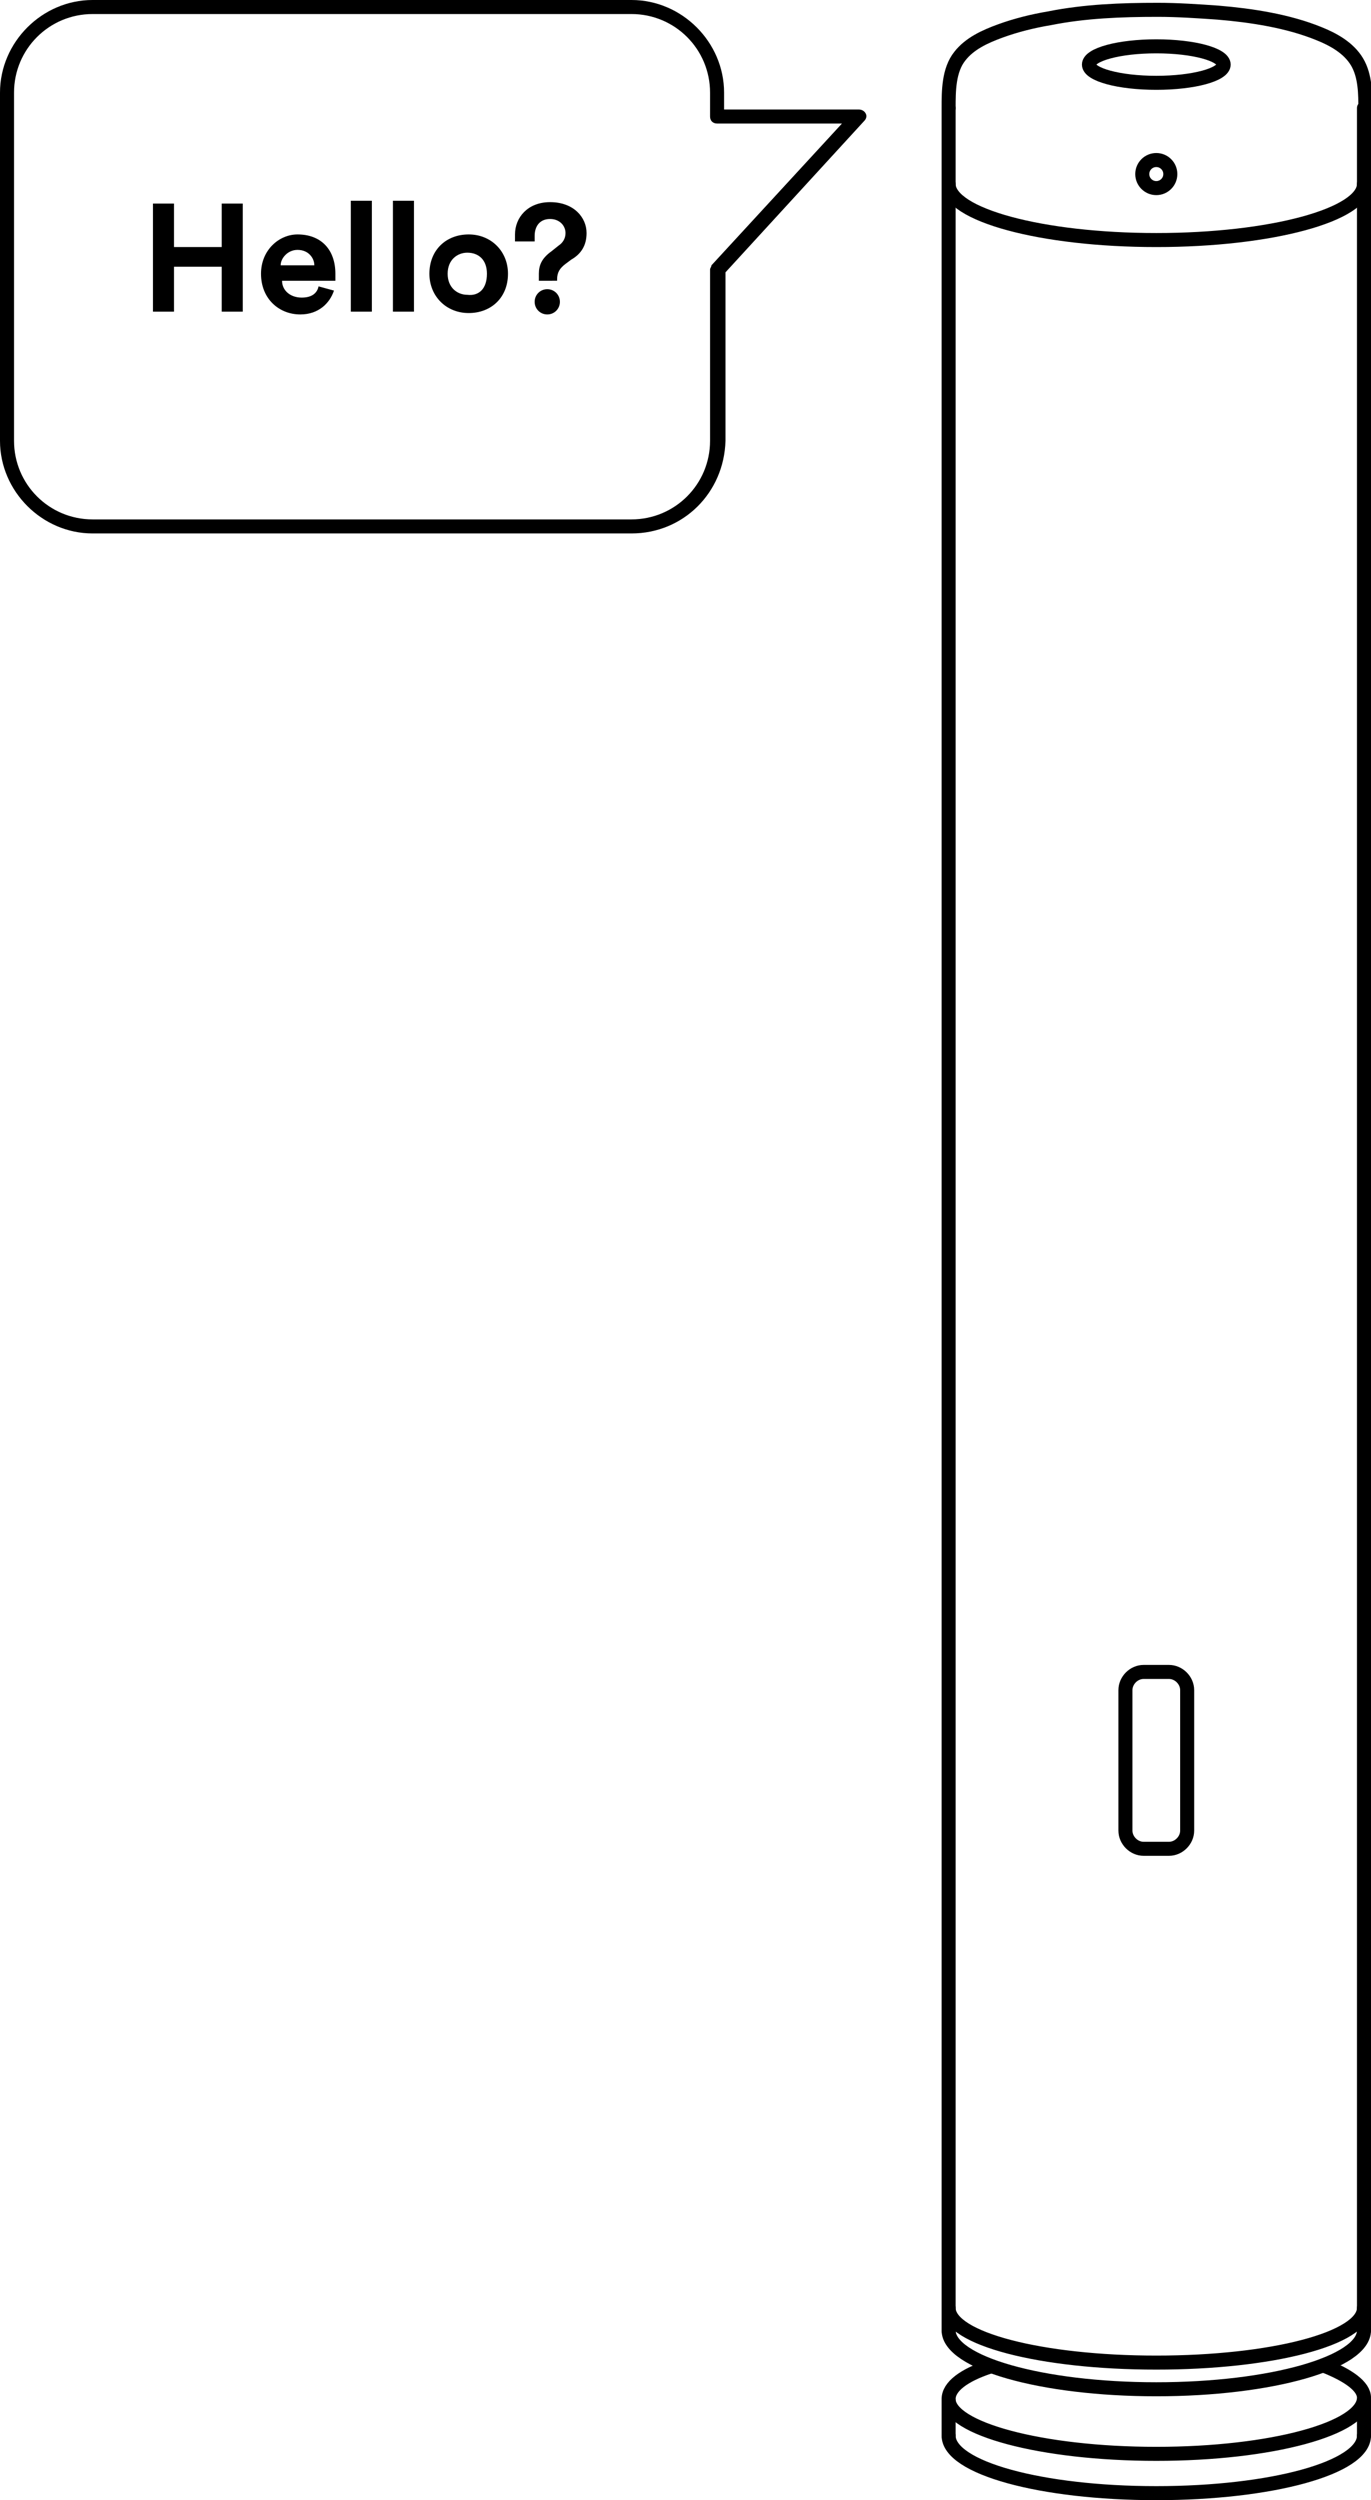 <svg xmlns="http://www.w3.org/2000/svg" version="1.1" x="0" y="0" width="97.7" height="178.1" viewBox="0 0 97.7 178.1" enable-background="new 0 0 97.72 178.12" xml:space="preserve"><path fill="currentColor" d="M45 38H6.6c-3.6 0-6.6-3-6.6-6.6V6.6C0 3 3 0 6.6 0h38.4c3.6 0 6.6 3 6.6 6.6v1.2h9.6c0.2 0 0.4 0.1 0.5 0.3 0.1 0.2 0 0.4-0.1 0.5l-9.9 10.8v12C51.6 35.1 48.7 38 45 38zM6.6 1C3.5 1 1 3.5 1 6.6v24.8c0 3.1 2.5 5.6 5.6 5.6h38.4c3.1 0 5.6-2.5 5.6-5.6V19.2c0-0.1 0.1-0.2 0.1-0.3l9.3-10.1h-8.9c-0.3 0-0.5-0.2-0.5-0.5V6.6c0-3.1-2.5-5.6-5.6-5.6H6.6z"/><path fill="currentColor" d="M15.8 22.2v-3.2h-3.4v3.2h-1.5v-7.7h1.5v3.1h3.4v-3.1h1.5v7.7H15.8zM23.8 20.7c-0.3 0.9-1.1 1.7-2.4 1.7 -1.5 0-2.8-1.1-2.8-2.9 0-1.7 1.3-2.8 2.6-2.8 1.7 0 2.7 1.1 2.7 2.8 0 0.2 0 0.4 0 0.5h-3.8c0 0.7 0.6 1.2 1.4 1.2 0.7 0 1.1-0.3 1.2-0.8L23.8 20.7zM22.4 18.9c0-0.5-0.4-1.1-1.2-1.1 -0.7 0-1.2 0.6-1.2 1.1H22.4zM25 22.2v-7.9h1.5v7.9H25zM28 22.2v-7.9h1.5v7.9H28zM36.2 19.5c0 1.7-1.2 2.8-2.8 2.8s-2.8-1.2-2.8-2.8c0-1.7 1.2-2.8 2.8-2.8S36.2 17.9 36.2 19.5zM34.7 19.5c0-1-0.6-1.5-1.4-1.5 -0.7 0-1.4 0.5-1.4 1.5 0 1 0.7 1.5 1.4 1.5C34.1 21.1 34.7 20.6 34.7 19.5zM38.4 19.9c0-0.1 0-0.3 0-0.4 0-0.6 0.2-1.1 0.9-1.6l0.5-0.4c0.3-0.2 0.5-0.5 0.5-0.9 0-0.5-0.4-1-1.1-1 -0.8 0-1.1 0.6-1.1 1.2 0 0.1 0 0.3 0 0.4l-1.4 0c0-0.1 0-0.3 0-0.5 0-1.2 0.9-2.3 2.5-2.3 1.7 0 2.6 1.1 2.6 2.2 0 0.9-0.4 1.5-1.1 1.9l-0.4 0.3c-0.4 0.3-0.6 0.6-0.6 1.1v0.1H38.4zM39 20.6c0.5 0 0.9 0.4 0.9 0.9s-0.4 0.9-0.9 0.9c-0.5 0-0.9-0.4-0.9-0.9S38.5 20.6 39 20.6z"/><line fill="none" stroke="currentColor" stroke-linecap="round" stroke-linejoin="round" stroke-miterlimit="10" x1="97.2" y1="166" x2="97.2" y2="7.7"/><line fill="none" stroke="currentColor" stroke-linecap="round" stroke-linejoin="round" stroke-miterlimit="10" x1="97.2" y1="171" x2="97.2" y2="173.5"/><path fill="none" stroke="currentColor" stroke-linecap="round" stroke-linejoin="round" stroke-miterlimit="10" d="M67.6 7.7c0-1.2 0-2.7 0.8-3.7 0.7-0.9 1.8-1.4 2.9-1.8 1.1-0.4 2.3-0.7 3.5-0.9 2.5-0.5 5.1-0.6 7.7-0.6 1.4 0 2.9 0.1 4.3 0.2 2.4 0.2 5 0.6 7.2 1.5 1 0.4 2.1 1 2.7 2 0.6 1 0.6 2.3 0.6 3.4"/><ellipse fill="none" stroke="currentColor" stroke-linecap="round" stroke-linejoin="round" stroke-miterlimit="10" cx="82.4" cy="4.6" rx="4.8" ry="1.3"/><path fill="none" stroke="currentColor" stroke-linecap="round" stroke-linejoin="round" stroke-miterlimit="10" d="M97.2 13.1c0 2.2-6.6 4-14.8 4s-14.8-1.8-14.8-4"/><circle fill="none" stroke="currentColor" stroke-linecap="round" stroke-linejoin="round" stroke-miterlimit="10" cx="82.4" cy="12.4" r="1"/><line fill="none" stroke="currentColor" stroke-linecap="round" stroke-linejoin="round" stroke-miterlimit="10" x1="67.6" y1="166" x2="67.6" y2="7.7"/><path fill="none" stroke="currentColor" stroke-linecap="round" stroke-linejoin="round" stroke-miterlimit="10" d="M97.2 164.4c0 2.2-6.6 3.9-14.8 3.9s-14.8-1.7-14.8-3.9M97.2 166c0 2.3-6.6 4.2-14.8 4.2s-14.8-1.9-14.8-4.2"/><line fill="none" stroke="currentColor" stroke-linecap="round" stroke-linejoin="round" stroke-miterlimit="10" x1="67.6" y1="171" x2="67.6" y2="173.5"/><path fill="none" stroke="currentColor" stroke-linecap="round" stroke-linejoin="round" stroke-miterlimit="10" d="M97.2 173.5c0 2.3-6.6 4.1-14.8 4.1s-14.8-1.8-14.8-4.1M94.3 168.5c1.8 0.7 2.9 1.5 2.9 2.3 0 2.2-6.6 4-14.8 4s-14.8-1.8-14.8-3.9c0-0.9 1.1-1.7 2.9-2.3"/><path fill="none" stroke="currentColor" stroke-linecap="round" stroke-linejoin="round" stroke-miterlimit="10" d="M83.3 131.7h-1.8c-0.7 0-1.3-0.6-1.3-1.3v-10c0-0.7 0.6-1.3 1.3-1.3h1.8c0.7 0 1.3 0.6 1.3 1.3v10C84.6 131.1 84 131.7 83.3 131.7z"/></svg>

